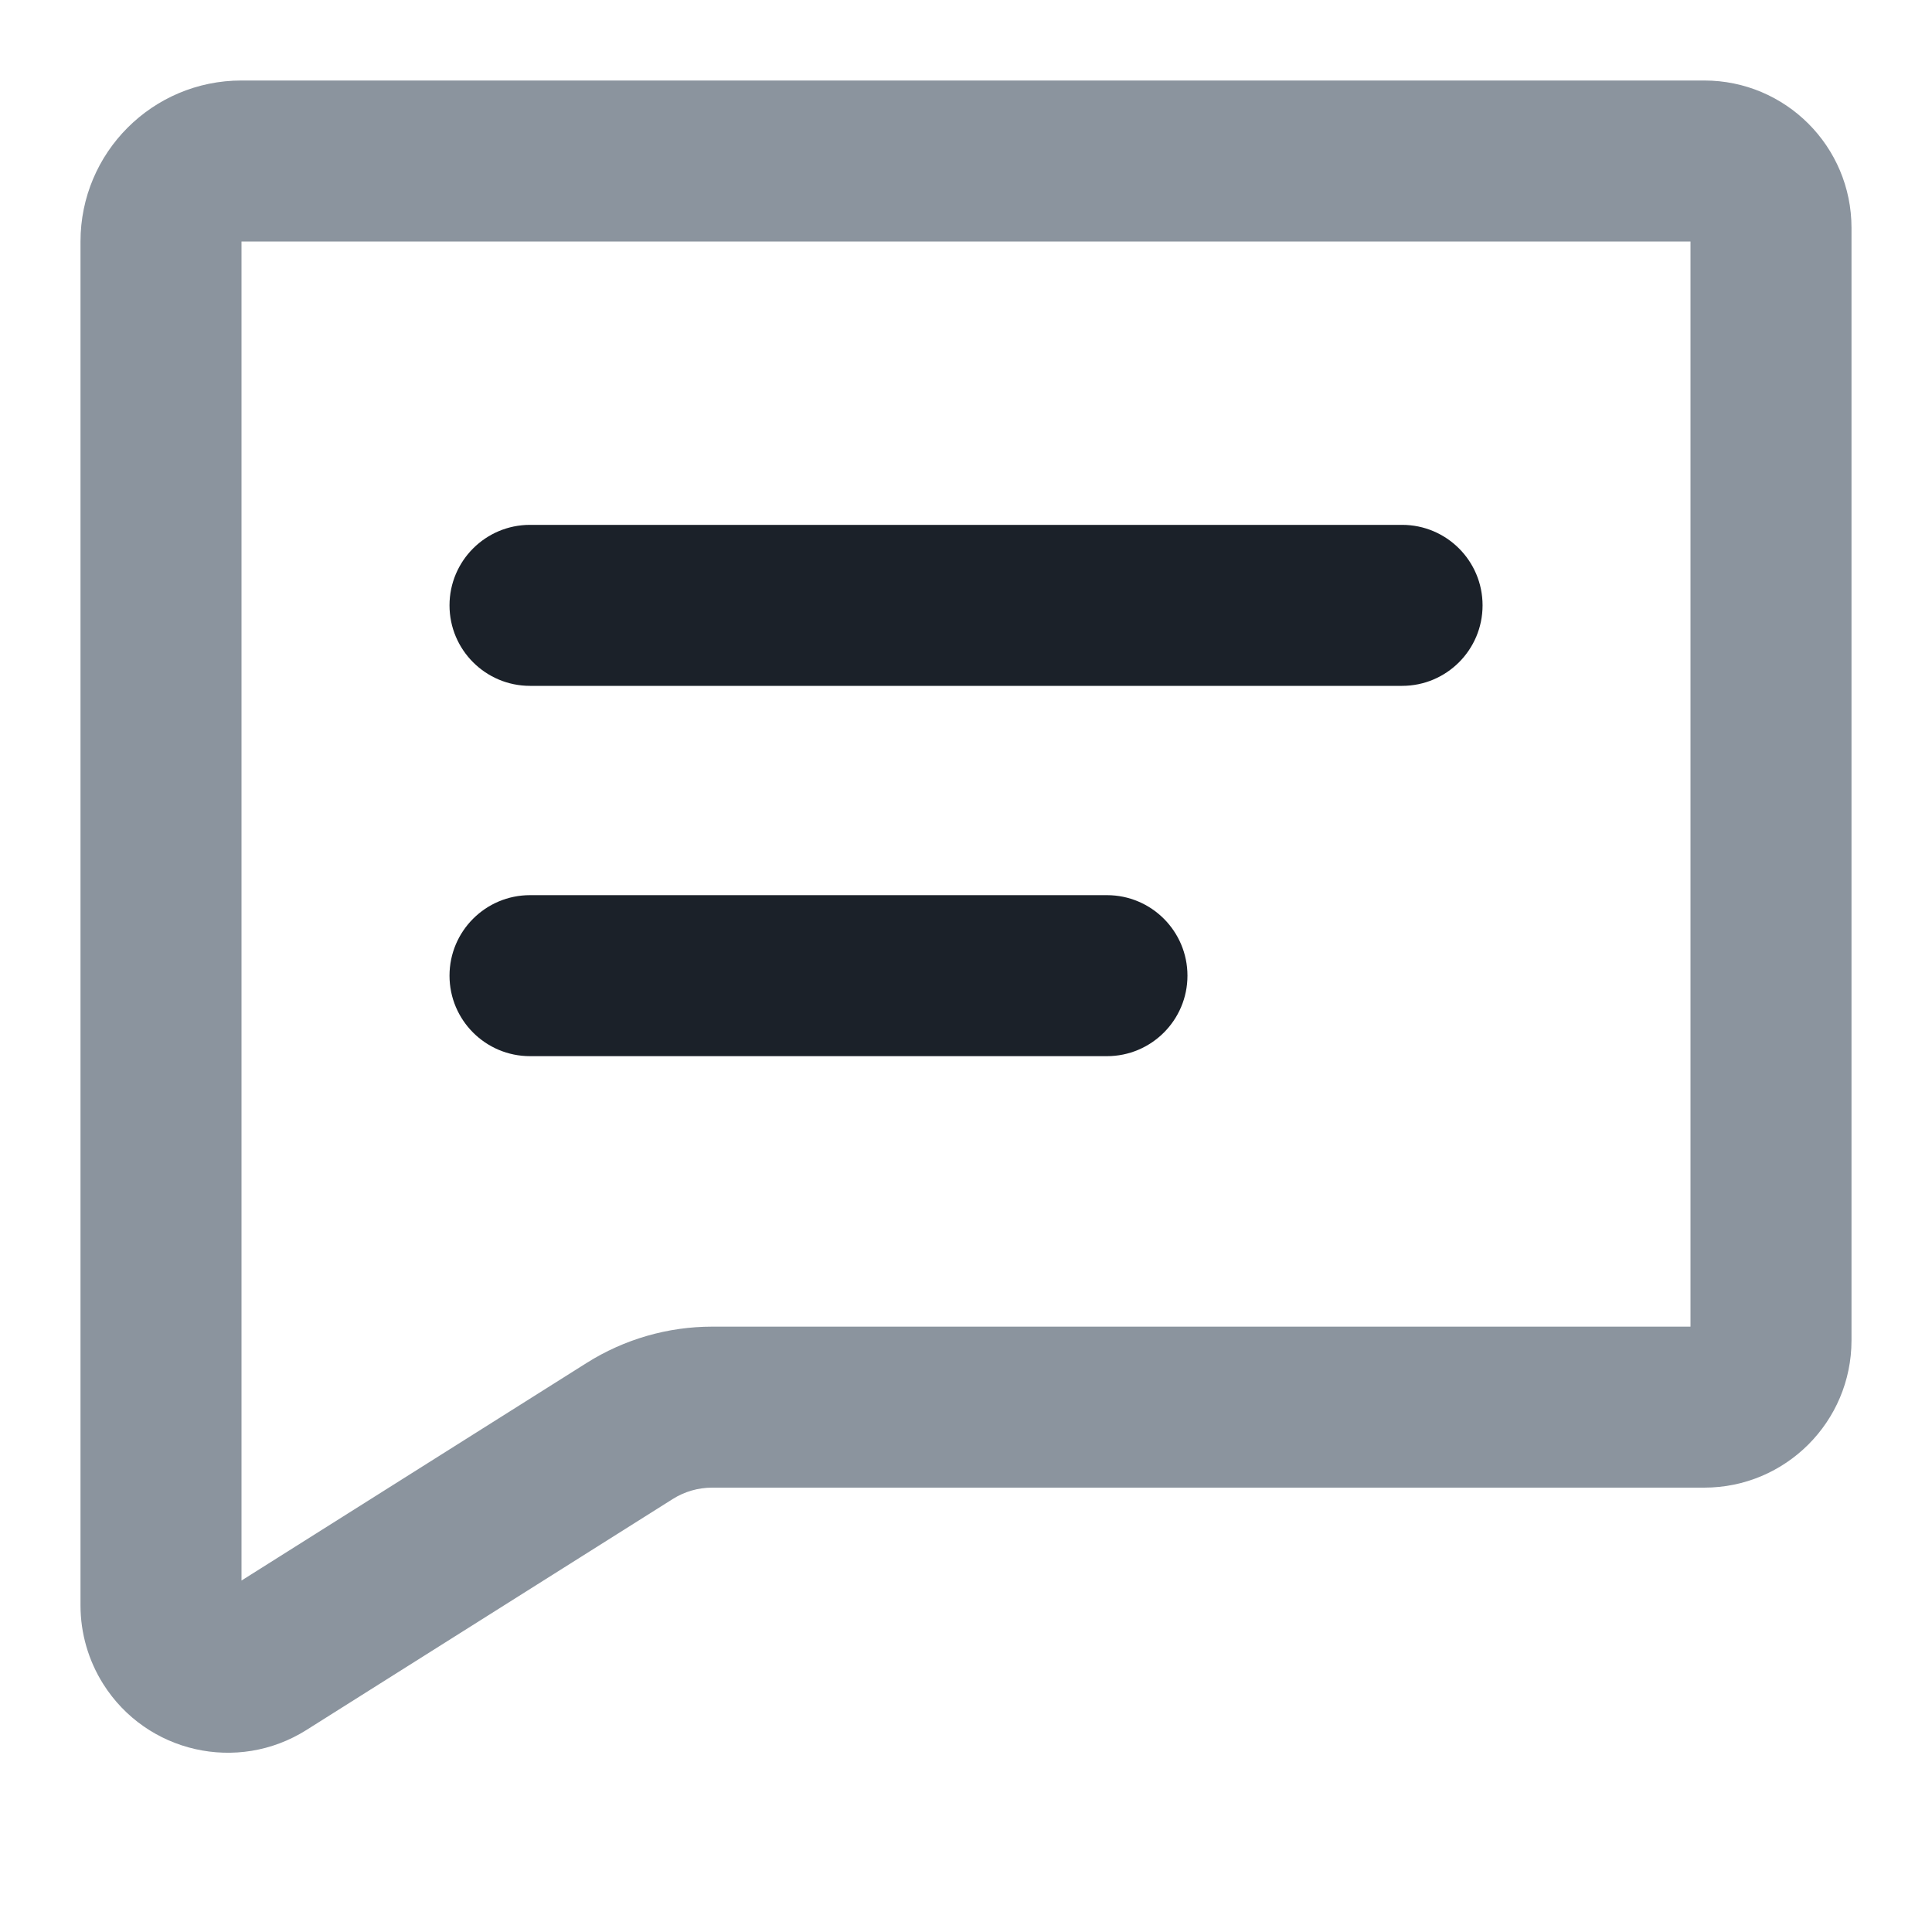 <svg width="24" height="24" viewBox="0 0 24 24" fill="none" xmlns="http://www.w3.org/2000/svg">
<path fill-rule="evenodd" clip-rule="evenodd" d="M21.17 1H3C1.895 1 1 1.895 1 3V19.943C1 20.288 1.098 20.627 1.282 20.919C1.821 21.774 2.951 22.03 3.806 21.491L8.356 18.622C8.503 18.529 8.673 18.48 8.847 18.48H21.17C22.181 18.48 23 17.661 23 16.65V2.83C23 1.819 22.181 1 21.17 1ZM3 3H21V16.48H8.847C8.296 16.48 7.756 16.636 7.289 16.93L3 19.634V3Z" fill="#8B949E"/>
<path d="M5.584 7.52C5.584 6.968 6.032 6.52 6.584 6.52H17.417C17.97 6.52 18.417 6.968 18.417 7.52C18.417 8.072 17.97 8.52 17.417 8.52H6.584C6.032 8.52 5.584 8.072 5.584 7.52Z" fill="#1B2129"/>
<path d="M5.584 12.12C5.584 11.568 6.032 11.12 6.584 11.12H13.751C14.303 11.12 14.751 11.568 14.751 12.12C14.751 12.672 14.303 13.12 13.751 13.12H6.584C6.032 13.12 5.584 12.672 5.584 12.12Z" fill="#1B2129"/>
</svg>
